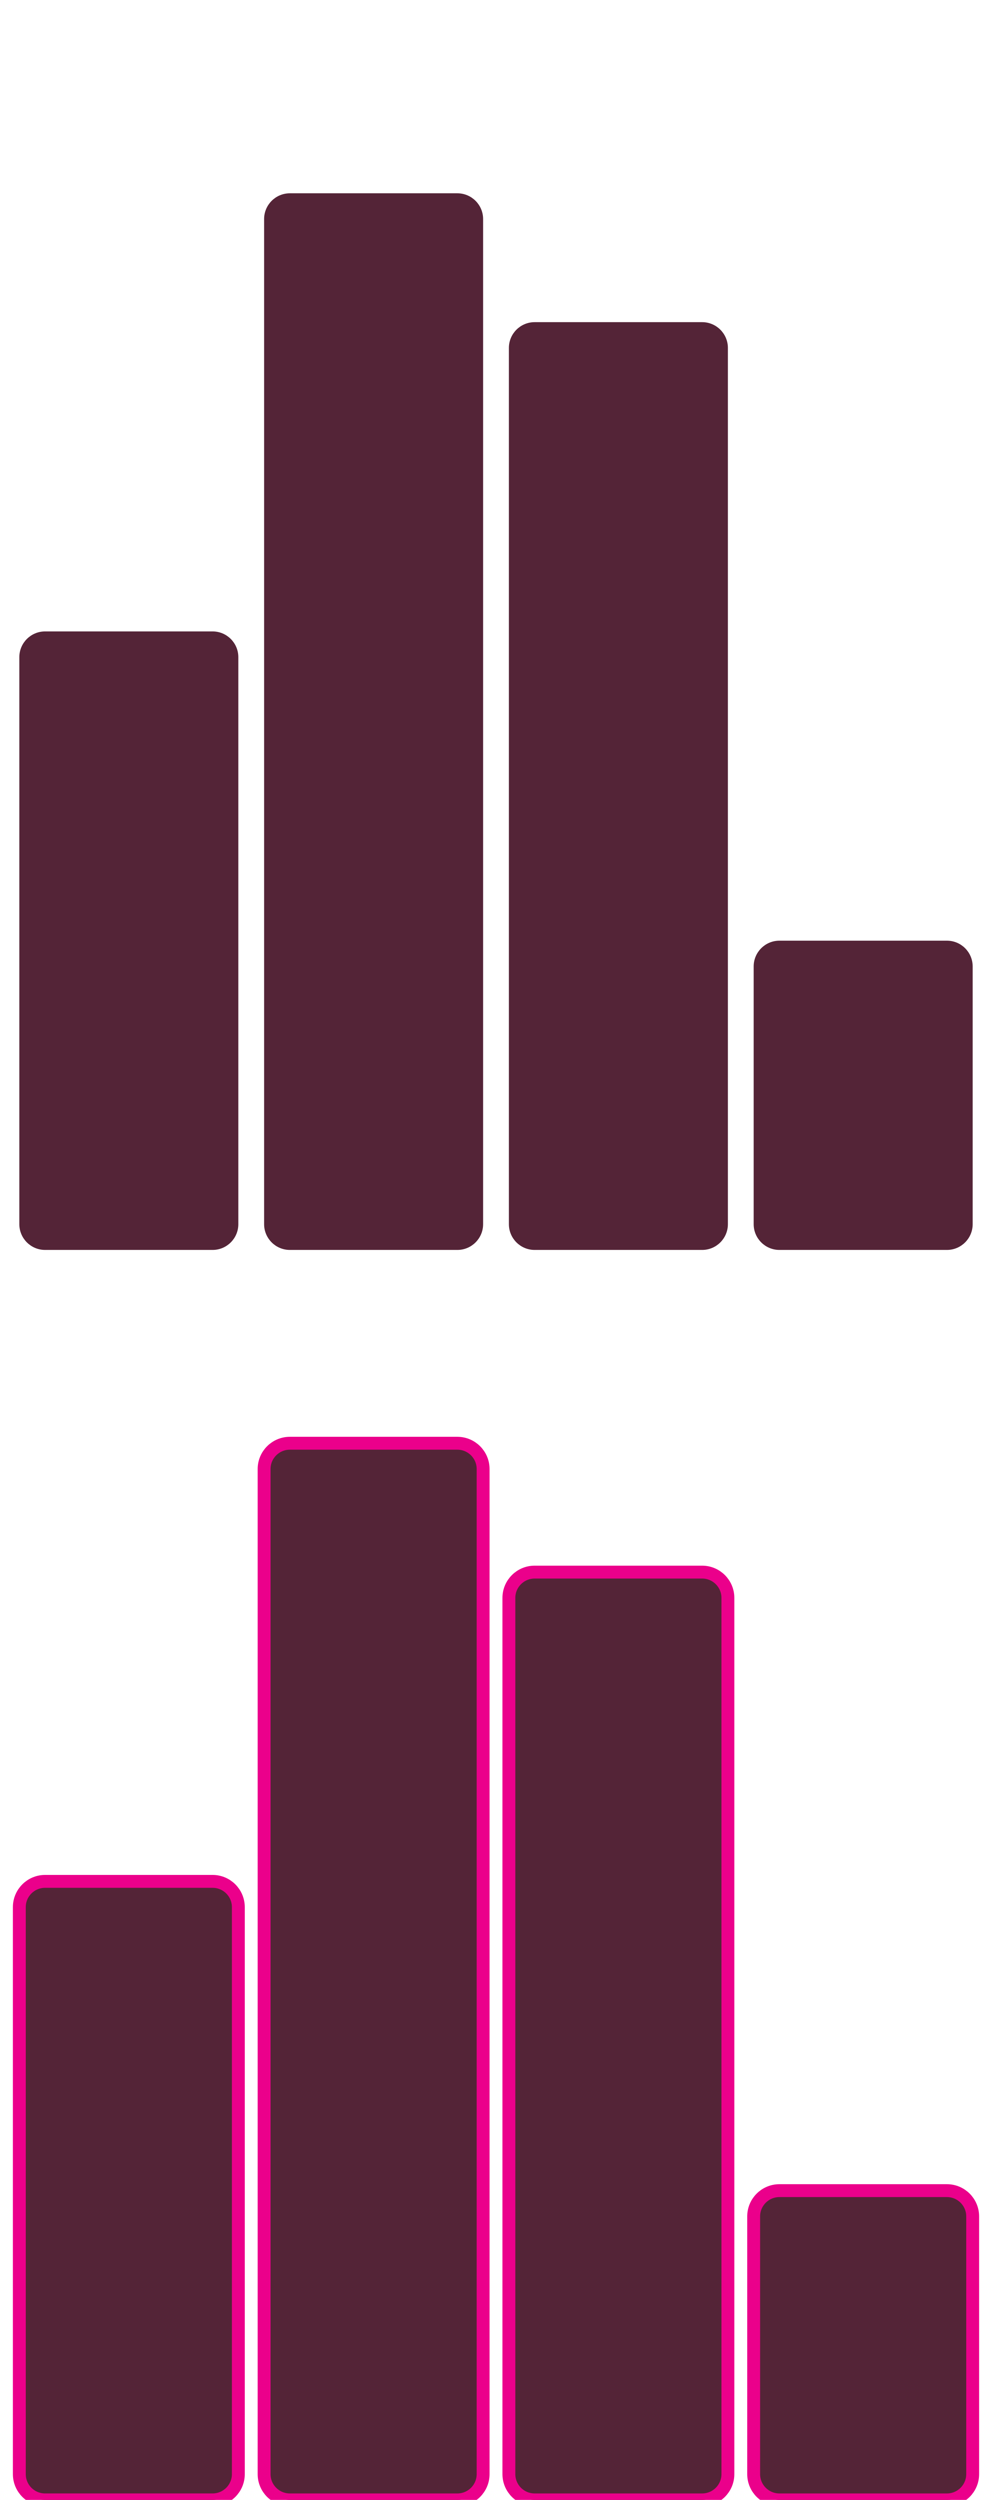 <?xml version="1.0" encoding="utf-8"?>
<!-- Generator: Adobe Illustrator 16.0.0, SVG Export Plug-In . SVG Version: 6.00 Build 0)  -->
<!DOCTYPE svg PUBLIC "-//W3C//DTD SVG 1.1//EN" "http://www.w3.org/Graphics/SVG/1.1/DTD/svg11.dtd">
<svg version="1.1" id="Layer_1" xmlns="http://www.w3.org/2000/svg" xmlns:xlink="http://www.w3.org/1999/xlink" x="0px" y="0px"
	 width="77px" height="194px" viewBox="0.167 -48.5 77 194" enable-background="new 0.167 -48.5 77 194" xml:space="preserve">
<g>
	<g>
		<path fill="#542437" d="M18.667,2.5c0-1.104-0.896-2-2-2h-13c-1.104,0-2,0.896-2,2v44c0,1.104,0.896,2,2,2h13c1.104,0,2-0.896,2-2
			V2.5z"/>
	</g>
	<g>
		<path fill="#542437" d="M37.667-31.5c0-1.104-0.896-2-2-2h-13c-1.104,0-2,0.896-2,2v78c0,1.104,0.896,2,2,2h13
			c1.104,0,2-0.896,2-2V-31.5z"/>
	</g>
	<g>
		<path fill="#542437" d="M56.667-21.5c0-1.104-0.896-2-2-2h-13c-1.104,0-2,0.896-2,2v68c0,1.104,0.896,2,2,2h13
			c1.104,0,2-0.896,2-2V-21.5z"/>
	</g>
	<g>
		<path fill="#542437" d="M75.667,26.5c0-1.104-0.896-2-2-2h-13c-1.104,0-2,0.896-2,2v20c0,1.104,0.896,2,2,2h13
			c1.104,0,2-0.896,2-2V26.5z"/>
	</g>
</g>
<g>
	<path fill="#542437" stroke="#EB008B" stroke-miterlimit="10" d="M-190.107,32.537v6.699c0,2.111,1.71,3.819,3.819,3.819h6.707
		L-190.107,32.537z"/>
	<path fill="#542437" stroke="#EB008B" stroke-miterlimit="10" d="M-179.608,67.277V45.71h-9.549c-2.11,0-3.817-1.71-3.817-3.821
		v-9.352h-26.676c-2.107,0-3.816,1.708-3.816,3.814v30.926H-179.608z M-211.643,50.166h19.303c0.879,0,1.59,0.711,1.59,1.587
		c0,0.879-0.711,1.592-1.59,1.592h-19.303c-0.879,0-1.593-0.713-1.593-1.592C-213.234,50.877-212.521,50.166-211.643,50.166z
		 M-211.643,57.162h19.303c0.879,0,1.59,0.71,1.59,1.592c0,0.879-0.711,1.59-1.59,1.59h-19.303c-0.879,0-1.593-0.711-1.593-1.59
		C-213.234,57.873-212.521,57.162-211.643,57.162z"/>
	<path fill="#542437" stroke="#EB008B" stroke-miterlimit="10" d="M-163.732,70.238h-15.876v-0.266h-43.859v0.266h-14.872
		c-5.889,0-10.66,4.771-10.66,10.662v16.444c0,5.89,4.771,10.66,10.66,10.66h74.606c5.891,0,10.661-4.771,10.661-10.66V80.9
		C-153.071,75.01-157.843,70.238-163.732,70.238z M-179.093,92.713c0,2.365-3.478,4.287-7.747,4.287h-28.396
		c-4.265,0-7.741-1.922-7.741-4.287V89.57c0-0.479,0.693-0.859,1.547-0.859h6.118c0.856,0,1.55,0.383,1.55,0.859v0.785
		c0,0.85,1.253,1.543,2.79,1.543h19.872c1.541,0,2.79-0.693,2.79-1.543V89.57c0-0.479,0.696-0.859,1.549-0.859h6.119
		c0.856,0,1.551,0.383,1.551,0.859L-179.093,92.713L-179.093,92.713z M-162.533,103.395c-1.967,0-3.558-1.595-3.558-3.558
		c0-1.679,1.165-3.089,2.729-3.458v1.551c0,0.458,0.373,0.826,0.829,0.826c0.452,0,0.819-0.368,0.819-0.826v-1.551
		c1.567,0.369,2.732,1.779,2.732,3.458C-158.98,101.8-160.573,103.395-162.533,103.395z"/>
</g>
<g>
	<path fill="#542437" d="M-190.107-64.462v6.699c0,2.111,1.711,3.819,3.819,3.819h6.707L-190.107-64.462z"/>
	<path fill="#542437" d="M-179.607-29.722v-21.567h-9.55c-2.11,0-3.817-1.71-3.817-3.821v-9.352h-26.676
		c-2.107,0-3.816,1.708-3.816,3.814v30.926H-179.607z M-211.643-46.833h19.303c0.879,0,1.59,0.711,1.59,1.587
		c0,0.879-0.711,1.592-1.59,1.592h-19.303c-0.879,0-1.593-0.713-1.593-1.592C-213.234-46.122-212.521-46.833-211.643-46.833z
		 M-211.643-39.837h19.303c0.879,0,1.59,0.71,1.59,1.592c0,0.879-0.711,1.59-1.59,1.59h-19.303c-0.879,0-1.593-0.711-1.593-1.59
		C-213.234-39.126-212.521-39.837-211.643-39.837z"/>
	<path fill="#542437" d="M-163.732-26.761h-15.875v-0.265h-43.859v0.265h-14.873c-5.889,0-10.66,4.771-10.66,10.662V0.346
		c0,5.889,4.771,10.66,10.66,10.66h74.606c5.891,0,10.66-4.771,10.66-10.66v-16.445C-153.07-21.99-157.843-26.761-163.732-26.761z
		 M-179.093-4.286c0,2.365-3.479,4.287-7.747,4.287h-28.396c-4.265,0-7.741-1.922-7.741-4.287v-3.143
		c0-0.478,0.693-0.859,1.547-0.859h6.118c0.856,0,1.55,0.383,1.55,0.859v0.785c0,0.85,1.253,1.543,2.79,1.543h19.872
		c1.541,0,2.789-0.693,2.789-1.543v-0.785c0-0.478,0.697-0.859,1.549-0.859h6.119c0.856,0,1.552,0.383,1.552,0.859L-179.093-4.286
		L-179.093-4.286z M-162.533,6.395c-1.967,0-3.558-1.595-3.558-3.558c0-1.679,1.165-3.089,2.729-3.458V0.93
		c0,0.458,0.373,0.826,0.828,0.826c0.452,0,0.819-0.368,0.819-0.826v-1.551c1.566,0.369,2.732,1.779,2.732,3.458
		C-158.98,4.8-160.573,6.395-162.533,6.395z"/>
</g>
<g>
	<g>
		<path fill="#542437" stroke="#EB008B" stroke-miterlimit="10" d="M18.667,99.501c0-1.104-0.896-2-2-2h-13c-1.104,0-2,0.896-2,2v44
			c0,1.104,0.896,2,2,2h13c1.104,0,2-0.896,2-2V99.501z"/>
	</g>
	<g>
		<path fill="#542437" stroke="#EB008B" stroke-miterlimit="10" d="M37.667,65.501c0-1.104-0.896-2-2-2h-13c-1.104,0-2,0.896-2,2v78
			c0,1.104,0.896,2,2,2h13c1.104,0,2-0.896,2-2V65.501z"/>
	</g>
	<g>
		<path fill="#542437" stroke="#EB008B" stroke-miterlimit="10" d="M56.667,75.501c0-1.104-0.896-2-2-2h-13c-1.104,0-2,0.896-2,2v68
			c0,1.104,0.896,2,2,2h13c1.104,0,2-0.896,2-2V75.501z"/>
	</g>
	<g>
		<path fill="#542437" stroke="#EB008B" stroke-miterlimit="10" d="M75.667,123.501c0-1.104-0.896-2-2-2h-13c-1.104,0-2,0.896-2,2
			v20c0,1.104,0.896,2,2,2h13c1.104,0,2-0.896,2-2V123.501z"/>
	</g>
</g>
</svg>
